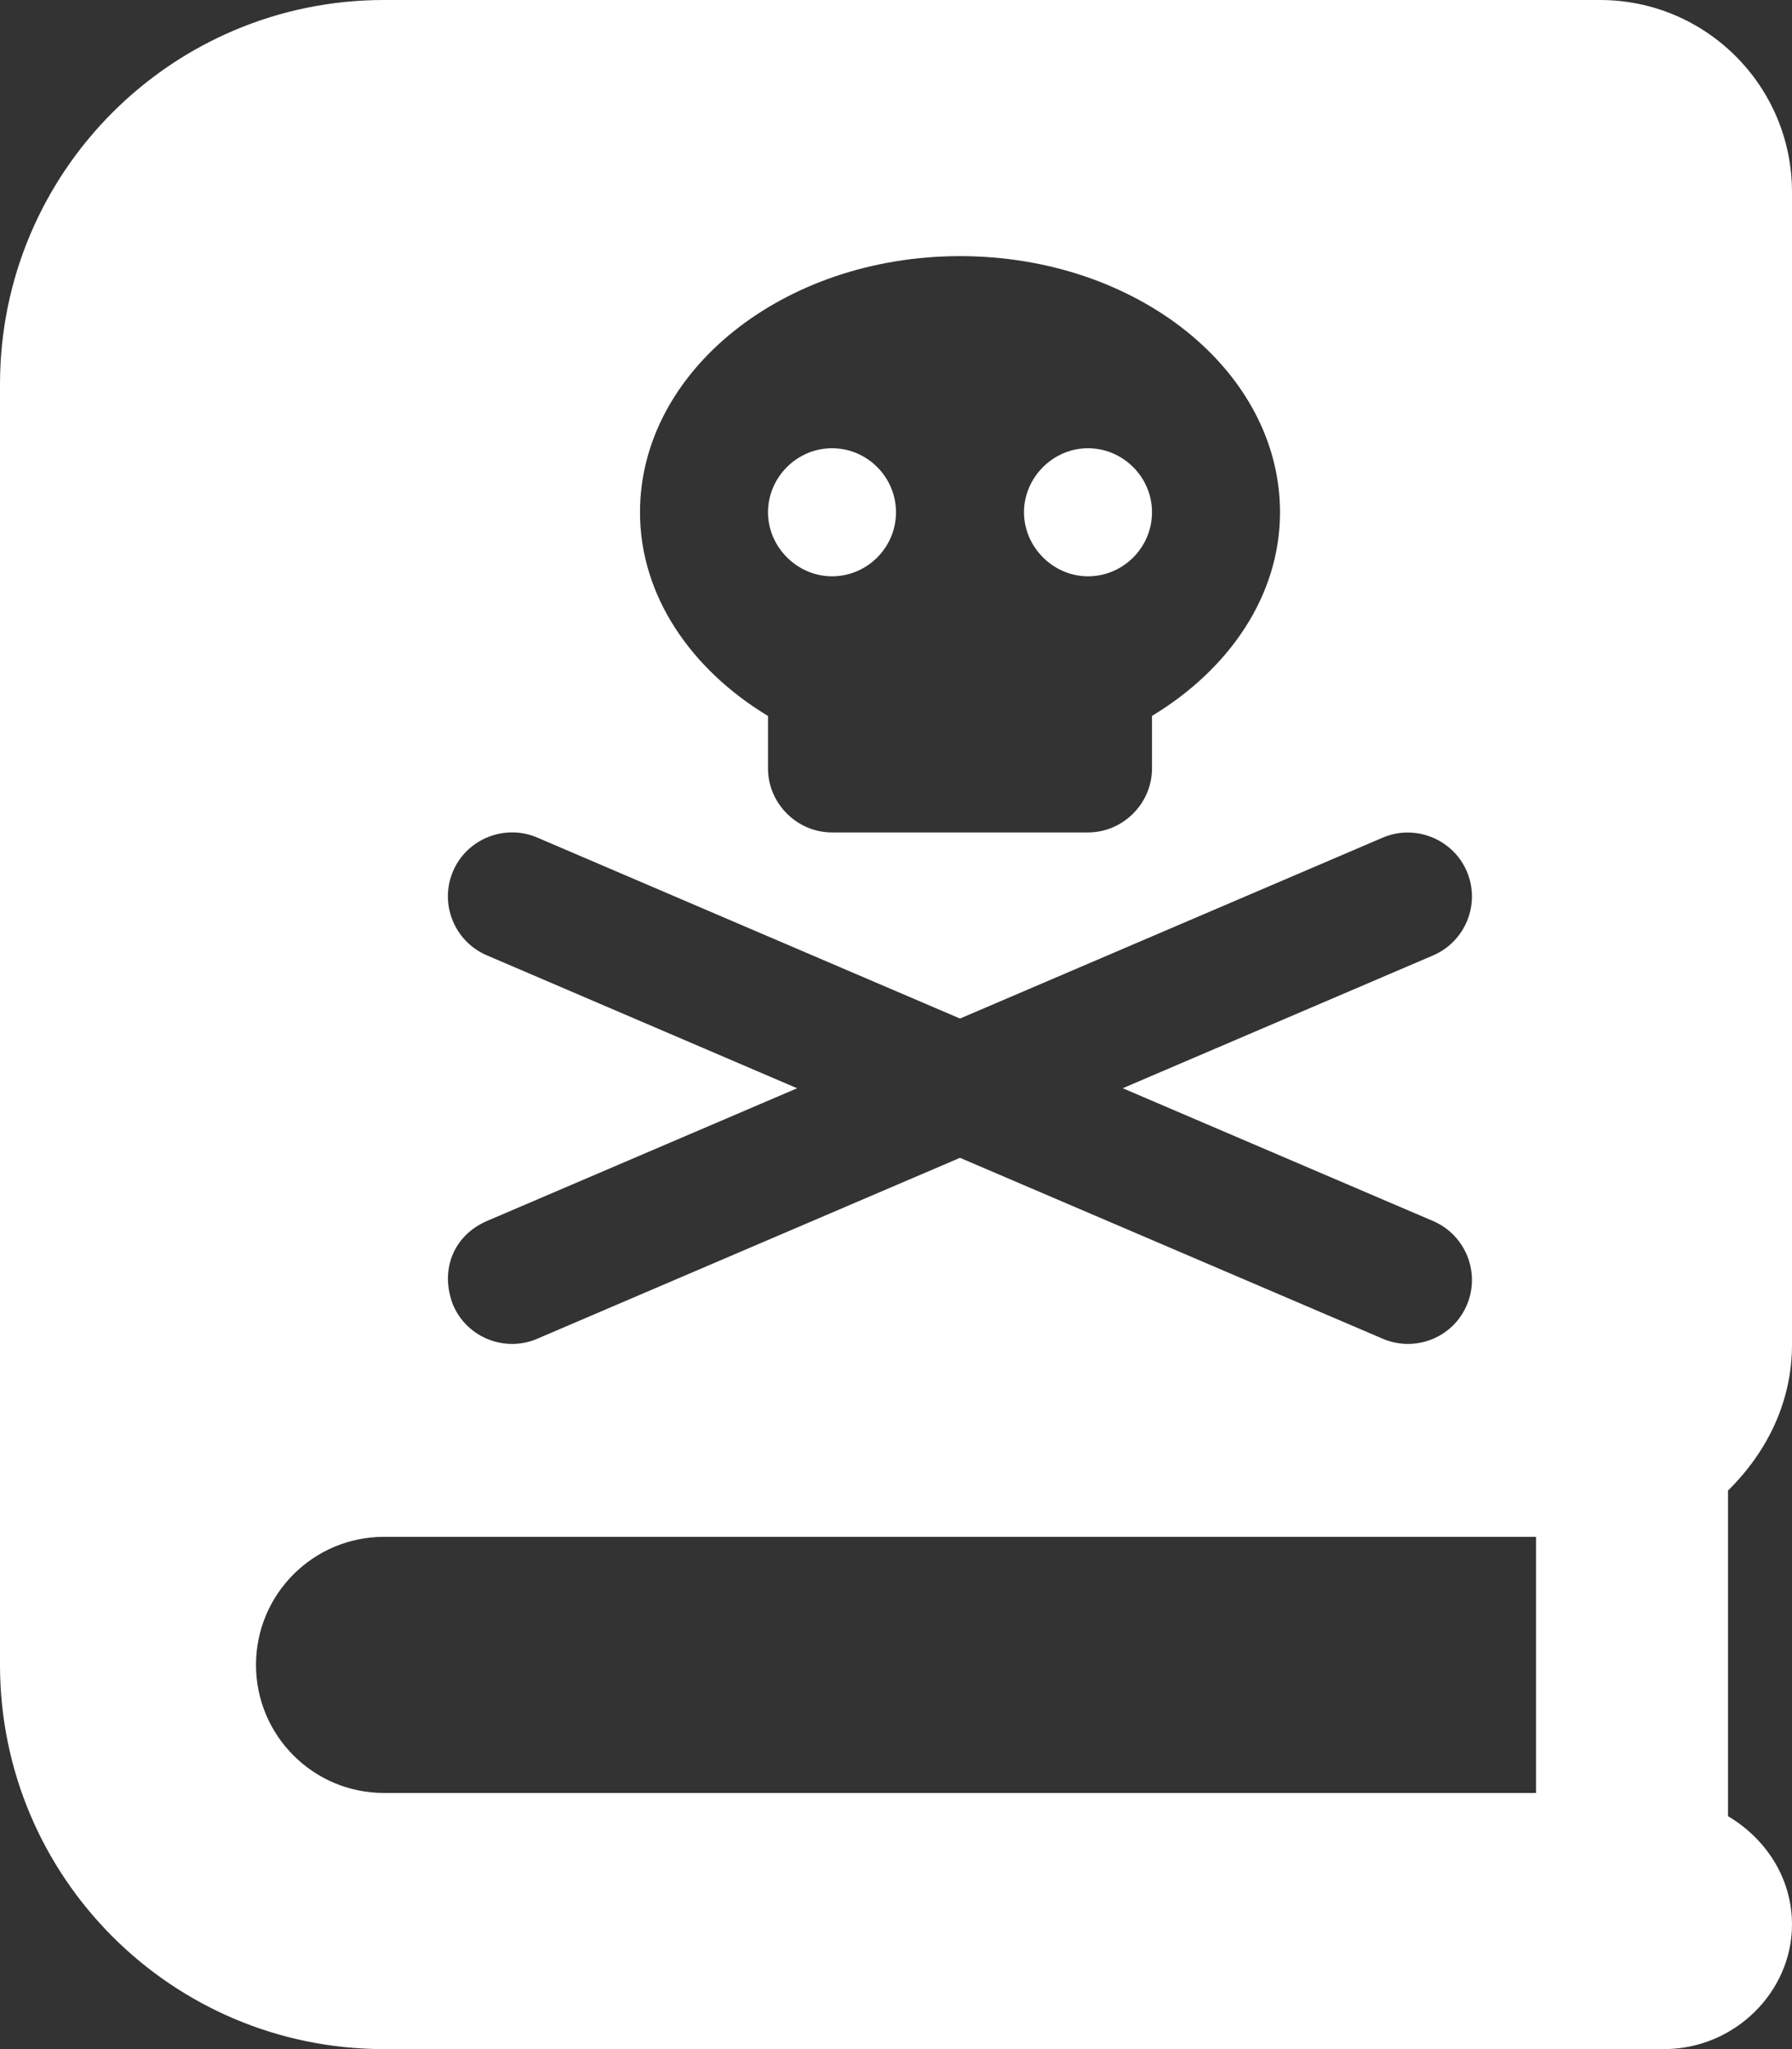 <svg xmlns="http://www.w3.org/2000/svg" viewBox="0 0 448 512"><rect x="0" y="0" width="448" height="512" fill="#333333" stroke="none"/><!--! Font Awesome Pro 6.1.1 by @fontawesome - https://fontawesome.com License - https://fontawesome.com/license (Commercial License) Copyright 2022 Fonticons, Inc. --><path fill="white" d="M272 144C280.8 144 288 136.8 288 128s-7.25-16-16-16S256 119.3 256 128S263.3 144 272 144zM448 336v-288C448 21.49 426.5 0 400 0H96C42.98 0 0 42.98 0 96v320c0 53.02 42.98 96 96 96h320c17.67 0 32-14.33 32-31.1c0-11.72-6.607-21.52-16-27.1v-81.36C441.8 362.8 448 350.2 448 336zM240 64C284.3 64 320 92.75 320 128c0 20.88-12.75 39.25-32 50.88V192c0 8.75-7.25 16-16 16h-64C199.3 208 192 200.8 192 192V178.9C172.8 167.3 160 148.9 160 128C160 92.75 195.8 64 240 64zM121.7 238.7c-8.125-3.484-11.91-12.89-8.438-21.02c3.469-8.094 12.94-11.86 21-8.422L240 254.5l105.7-45.21c8.031-3.438 17.53 .328 21 8.422c3.469 8.125-.312 17.53-8.438 21.02l-77.58 33.18l77.58 33.18c8.125 3.484 11.91 12.89 8.438 21.02C364.1 332.2 358.2 335.8 352 335.8c-2.094 0-4.25-.406-6.281-1.281L240 289.3l-105.7 45.21C132.3 335.4 130.1 335.8 128 335.8c-6.219 0-12.12-3.641-14.72-9.703C109.8 317.1 113.6 308.6 121.7 305.1l77.58-33.18L121.7 238.7zM384 448H96c-17.67 0-32-14.33-32-32c0-17.67 14.33-32 32-32h288V448zM208 144C216.8 144 224 136.8 224 128S216.8 112 208 112S192 119.3 192 128S199.3 144 208 144z"/></svg>